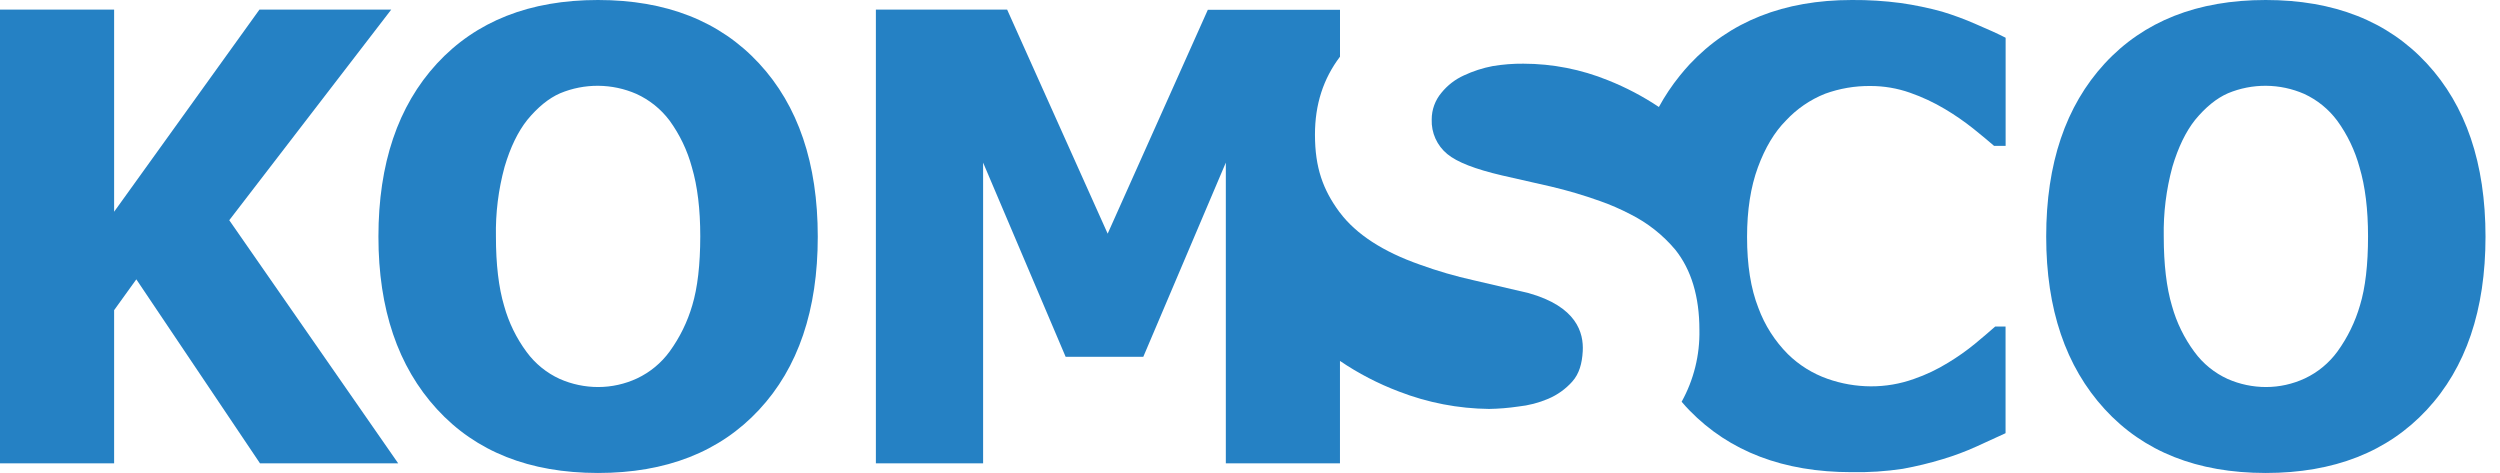 <svg width="148" height="28" viewBox="0 0 148 28" fill="none" xmlns="http://www.w3.org/2000/svg">
<g clip-path="url(#clip0_14_5069)">
<path d="M139.712 18.074C139.428 19.054 138.978 19.978 138.38 20.805C137.882 21.489 137.219 22.038 136.453 22.4C135.731 22.737 134.945 22.912 134.148 22.912C133.366 22.912 132.593 22.75 131.878 22.435C131.098 22.08 130.421 21.53 129.914 20.839C129.306 20.018 128.854 19.094 128.58 18.11C128.257 17.021 128.095 15.652 128.094 14.003C128.068 12.609 128.24 11.219 128.606 9.874C128.949 8.72 129.397 7.795 129.949 7.099C130.574 6.341 131.223 5.816 131.894 5.522C132.61 5.223 133.379 5.073 134.154 5.079C134.93 5.085 135.696 5.248 136.407 5.558C137.181 5.915 137.853 6.46 138.362 7.143C138.969 7.977 139.417 8.916 139.686 9.911C140.02 11.034 140.188 12.394 140.188 13.992C140.188 15.674 140.029 17.035 139.712 18.074ZM143.663 3.75C141.346 1.25 138.168 0 134.128 0C130.089 0 126.91 1.255 124.594 3.765C122.286 6.274 121.133 9.689 121.135 14.01C121.135 18.296 122.288 21.698 124.594 24.218C126.9 26.737 130.078 27.998 134.128 28C138.165 28 141.344 26.755 143.663 24.264C145.982 21.773 147.142 18.355 147.142 14.01C147.142 9.67 145.982 6.25 143.663 3.75Z" fill="#2581C4"/>
<path d="M23.573 27.43H15.392L8.07 16.537L6.756 18.362V27.43H0V0.57H6.756V12.535L15.358 0.57H23.16L13.572 13.037L23.573 27.43Z" fill="#2581C4"/>
<path d="M40.983 18.074C40.697 19.055 40.245 19.978 39.645 20.805C39.147 21.49 38.483 22.038 37.717 22.4C36.995 22.737 36.208 22.912 35.411 22.912C34.63 22.912 33.857 22.75 33.141 22.435C32.361 22.08 31.685 21.53 31.177 20.839C30.569 20.019 30.118 19.094 29.845 18.11C29.521 17.021 29.359 15.652 29.359 14.003C29.332 12.609 29.505 11.219 29.872 9.874C30.213 8.72 30.661 7.795 31.215 7.099C31.84 6.341 32.488 5.816 33.159 5.522C33.875 5.223 34.644 5.073 35.419 5.079C36.195 5.085 36.961 5.248 37.672 5.558C38.448 5.911 39.123 6.453 39.636 7.134C40.243 7.969 40.691 8.907 40.96 9.902C41.291 11.025 41.456 12.386 41.456 13.985C41.454 15.672 41.296 17.035 40.983 18.074ZM44.933 3.75C42.614 1.25 39.436 0 35.399 0C31.361 0 28.183 1.255 25.864 3.765C23.557 6.274 22.403 9.689 22.403 14.01C22.403 18.296 23.557 21.698 25.864 24.218C28.171 26.737 31.35 27.998 35.399 28C39.435 28 42.613 26.755 44.933 24.264C47.254 21.773 48.413 18.355 48.412 14.01C48.412 9.67 47.252 6.25 44.933 3.75Z" fill="#2581C4"/>
<path d="M90.483 17.348L87.232 16.59C86.154 16.351 85.092 16.042 84.054 15.665C81.87 14.899 80.282 13.863 79.325 12.59C79.309 12.569 79.289 12.549 79.275 12.528C78.325 11.227 77.846 9.936 77.846 7.967C77.846 6.181 78.337 4.666 79.328 3.354V0.579H71.504L65.574 13.833L59.623 0.57H51.852V27.43H58.2V9.627L63.086 21.123H67.683L72.569 9.627V27.43H79.326V21.367C80.416 22.106 81.588 22.714 82.82 23.18C84.521 23.84 86.327 24.188 88.152 24.209C88.73 24.199 89.306 24.152 89.877 24.068C90.492 24.004 91.094 23.848 91.663 23.605C92.203 23.375 92.686 23.029 93.077 22.591C93.49 22.13 93.659 21.519 93.699 20.785C93.756 19.71 93.352 18.151 90.483 17.348Z" fill="#2581C4"/>
<path d="M105.721 7.143C106.367 6.447 107.16 5.902 108.043 5.55C108.901 5.238 109.808 5.082 110.721 5.091C111.523 5.089 112.319 5.224 113.075 5.49C113.794 5.742 114.487 6.065 115.141 6.456C115.726 6.804 116.287 7.191 116.82 7.615C117.313 8.011 117.722 8.351 118.047 8.634H118.733V2.234C118.286 2.005 117.699 1.737 116.972 1.429C116.321 1.142 115.653 0.895 114.972 0.689C114.167 0.467 113.348 0.296 112.521 0.179C111.565 0.053 110.601 -0.007 109.636 -4.17301e-05C105.607 -4.17301e-05 102.404 1.268 100.028 3.804C99.824 4.023 99.631 4.252 99.444 4.482C98.976 5.061 98.562 5.681 98.206 6.334C97.262 5.704 96.254 5.174 95.199 4.754C93.606 4.106 91.904 3.772 90.184 3.77C89.578 3.765 88.972 3.812 88.374 3.911C87.781 4.023 87.205 4.21 86.659 4.466C86.146 4.699 85.695 5.047 85.339 5.484C84.962 5.928 84.756 6.491 84.757 7.074C84.743 7.463 84.819 7.85 84.979 8.205C85.139 8.56 85.379 8.873 85.68 9.12C86.263 9.601 87.325 10.013 88.931 10.388L91.809 11.042C92.799 11.275 93.774 11.563 94.731 11.906C95.341 12.122 95.936 12.38 96.51 12.679C97.533 13.191 98.44 13.906 99.176 14.781C100.126 15.969 100.605 17.565 100.605 19.53C100.636 21.016 100.273 22.484 99.553 23.784C99.703 23.962 99.855 24.128 100.015 24.293C102.387 26.732 105.587 27.952 109.614 27.952C110.63 27.971 111.645 27.905 112.65 27.753C113.446 27.608 114.233 27.417 115.007 27.182C115.693 26.977 116.363 26.726 117.015 26.43C117.665 26.136 118.236 25.874 118.729 25.645V19.331H118.116C117.78 19.628 117.383 19.966 116.925 20.346C116.423 20.757 115.893 21.131 115.338 21.467C114.695 21.865 114.011 22.191 113.297 22.437C112.48 22.728 111.62 22.875 110.754 22.871C109.877 22.868 109.006 22.716 108.18 22.423C107.304 22.113 106.507 21.616 105.844 20.966C105.07 20.189 104.472 19.254 104.094 18.224C103.648 17.091 103.425 15.691 103.426 14.026C103.426 12.441 103.64 11.068 104.067 9.906C104.495 8.744 105.046 7.823 105.721 7.143Z" fill="#2581C4"/>
</g>
<defs>
<clipPath id="clip0_14_5069">
<rect width="147.142" height="28" fill="white"/>
</clipPath>
</defs>
</svg>
